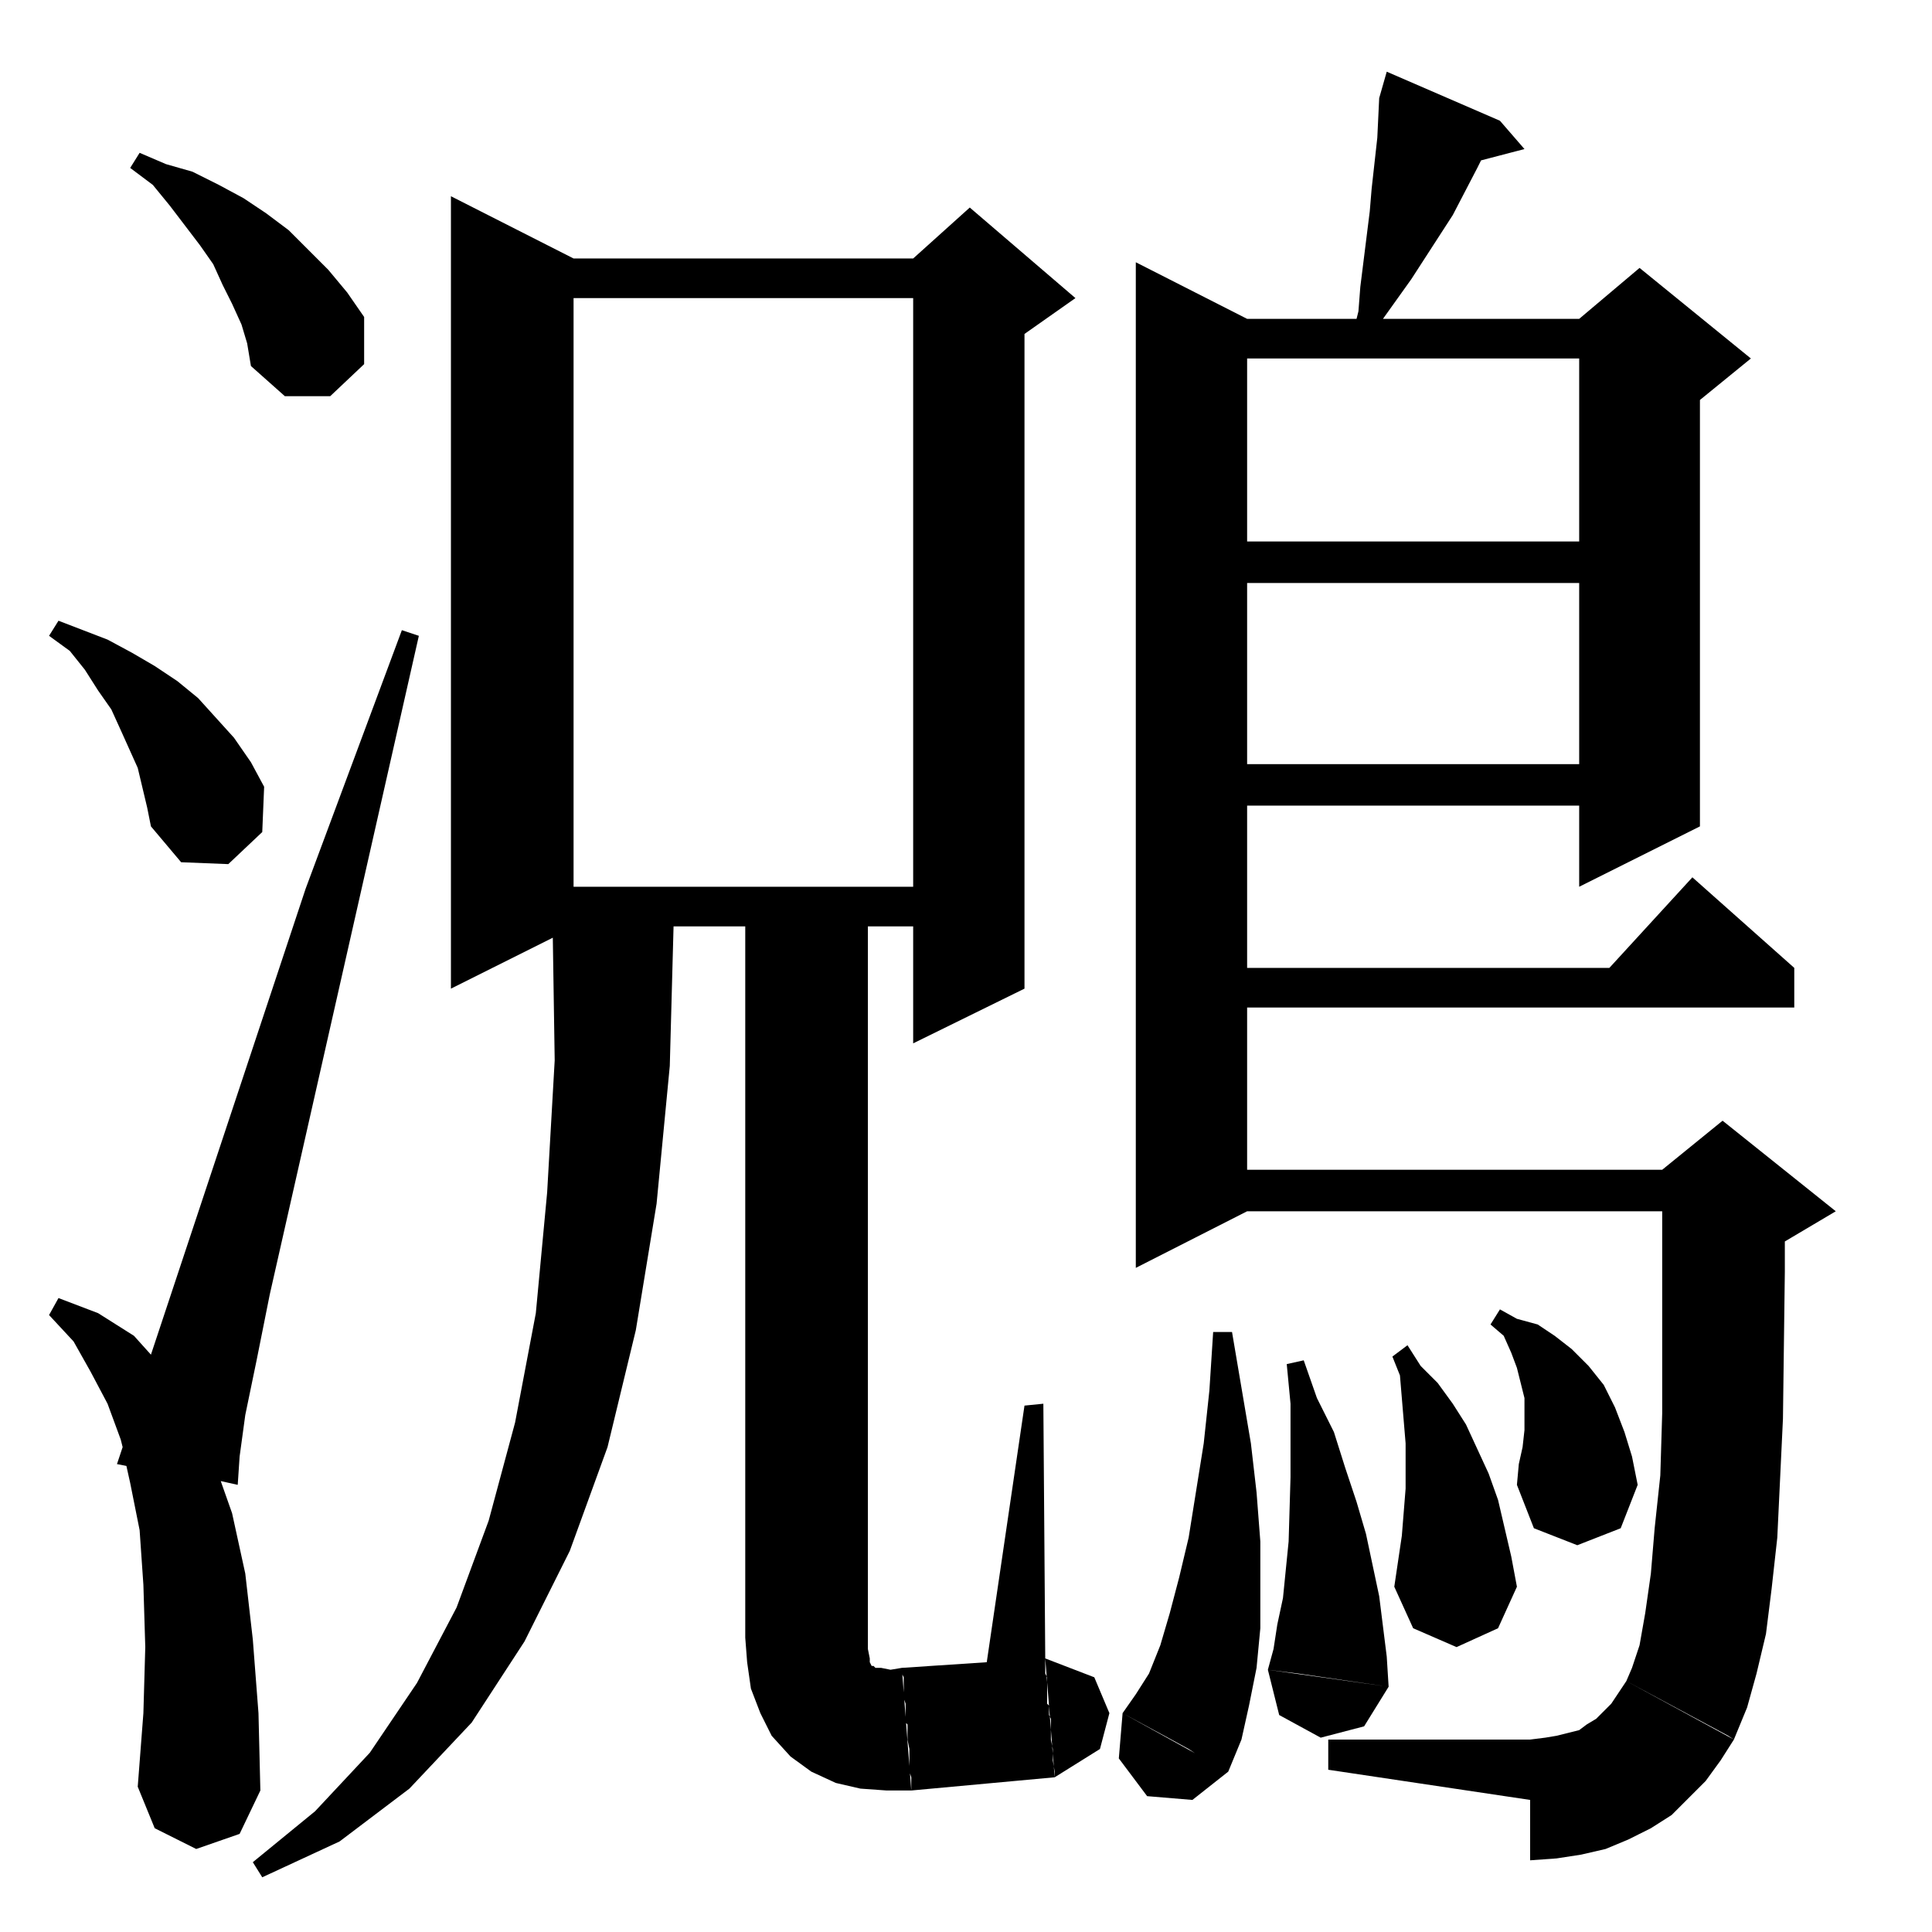 <?xml version="1.0" standalone="no"?>
<!DOCTYPE svg PUBLIC "-//W3C//DTD SVG 1.1//EN" "http://www.w3.org/Graphics/SVG/1.1/DTD/svg11.dtd" >
<svg xmlns="http://www.w3.org/2000/svg" xmlns:xlink="http://www.w3.org/1999/xlink" version="1.1" viewBox="0 -144 1024 1024">
  <g transform="matrix(1 0 0 -1 0 880)">
   <path fill="currentColor"
d="M239 920l65 -33h180l30 27l56 -48l-27 -19v-347l-59 -29v62h-24v-377h-65v377h-38l-2 -74l-7 -73l-11 -67l-15 -62l-20 -55l-24 -48l-28 -43l-33 -35l-37 -28l-41 -19l-5 8l33 27l29 31l25 37l21 40l17 46l14 52l11 58l6 64l4 70l-1 65l-54 -27v420zM862 133l57 -31
l-7 -11l-8 -11l-9 -9l-9 -9l-11 -7l-12 -6l-12 -5l-13 -3l-13 -2l-14 -1v32l-107 16v16h107l8 1l6 1l12 3l4 3l5 3l8 8zM595 116l56 -31l-19 -15l-24 2l-15 20zM460 156v-6l1 -5v-2l1 -2h1l1 -1h3l5 -1l6 1l5 -65h-13l-14 1l-13 3l-13 6l-11 8l-10 11l-6 12l-5 13l-2 14
l-1 13h65zM127 52l-23 -8l-22 11l-9 22l3 39l1 35l-1 33l-2 29l-5 25l-2 9l-5 1l3 9l-1 4l-7 19l-9 17l-9 16l-13 14l5 9l21 -8l19 -12l9 -10l82 247l51 137l9 -3l-79 -349l-7 -35l-6 -29l-3 -22l-1 -15l-9 2l6 -17l7 -32l4 -35l3 -39l1 -41zM483 79v3l-1 3v5v1v6l-1 5v1v1
v6l-1 1v5v3v2l-1 3v5v1v5l-1 2v3l45 3l20 136l10 1l1 -135l5 -63l-76 -7v2v2zM559 85v-3l24 15l5 19l-8 19l-26 10v-2v-2v-4l1 -2v-6v-2v-6l1 -1v-5l1 -2v-6v-1v-4l1 -5v-5v-1zM602 126l7 11l6 15l5 17l5 19l5 21l8 50l3 28l2 31h10l10 -59l3 -26l2 -26v-24v-22l-2 -21
l-4 -20l-4 -18l-7 -17h-1l-2 1l-2 1l-6 4l-2 1l-2 1l-6 4l-11 6l-24 13zM865 140l4 12l3 17l3 21l2 24l3 28l1 33v35v72h-220l-59 -30v533l59 -30h58l1 4l1 13l5 40l1 12l3 27l1 21l4 14l60 -26l13 -15l-23 -6l-2 -4l-13 -25l-22 -34l-15 -21h104l32 27l59 -48l-27 -22v-226
l-64 -32v43h-176v-86h192l44 48l54 -48v-21h-290v-86h220l32 26l60 -48l-27 -16v-16l-1 -78l-3 -63l-3 -27l-3 -24l-5 -21l-5 -18l-7 -17l-3 2l-54 29zM672 139l64 -9l-13 -21l-23 -6l-22 12zM691 303l7 -20l9 -18l6 -19l6 -18l5 -17l7 -33l2 -16l2 -16l1 -16l-48 7l-16 2
l3 11l2 13l3 14l3 30l1 34v39l-2 21zM739 183l4 27l2 25v24l-1 12l-2 24l-4 10l8 6l7 -11l9 -9l8 -11l7 -11l12 -26l5 -14l7 -30l3 -16l-10 -22l-22 -10l-23 10zM805 248l2 9l1 9v9v8l-2 8l-2 8l-3 8l-4 9l-7 6l5 8l9 -5l11 -3l9 -6l9 -7l9 -9l8 -10l6 -12l5 -13l4 -13
l3 -15l-9 -23l-23 -9l-23 9l-9 23zM484 866h-180v-312h180v312zM78 596l-5 21l-9 20l-5 11l-7 10l-7 11l-8 10l-11 8l5 8l13 -5l13 -5l13 -7l12 -7l12 -8l11 -9l19 -21l9 -13l7 -13l-1 -24l-18 -17l-25 1l-16 19zM661 715v-96h176v96h-176zM661 834v-97h176v97h-176z
M131 842l-3 10l-5 11l-5 10l-5 11l-7 10l-16 21l-9 11l-12 9l5 8l14 -6l14 -4l14 -7l13 -7l12 -8l12 -9l21 -21l10 -12l9 -13v-25l-18 -17h-24l-18 16z" />
  </g>

</svg>
